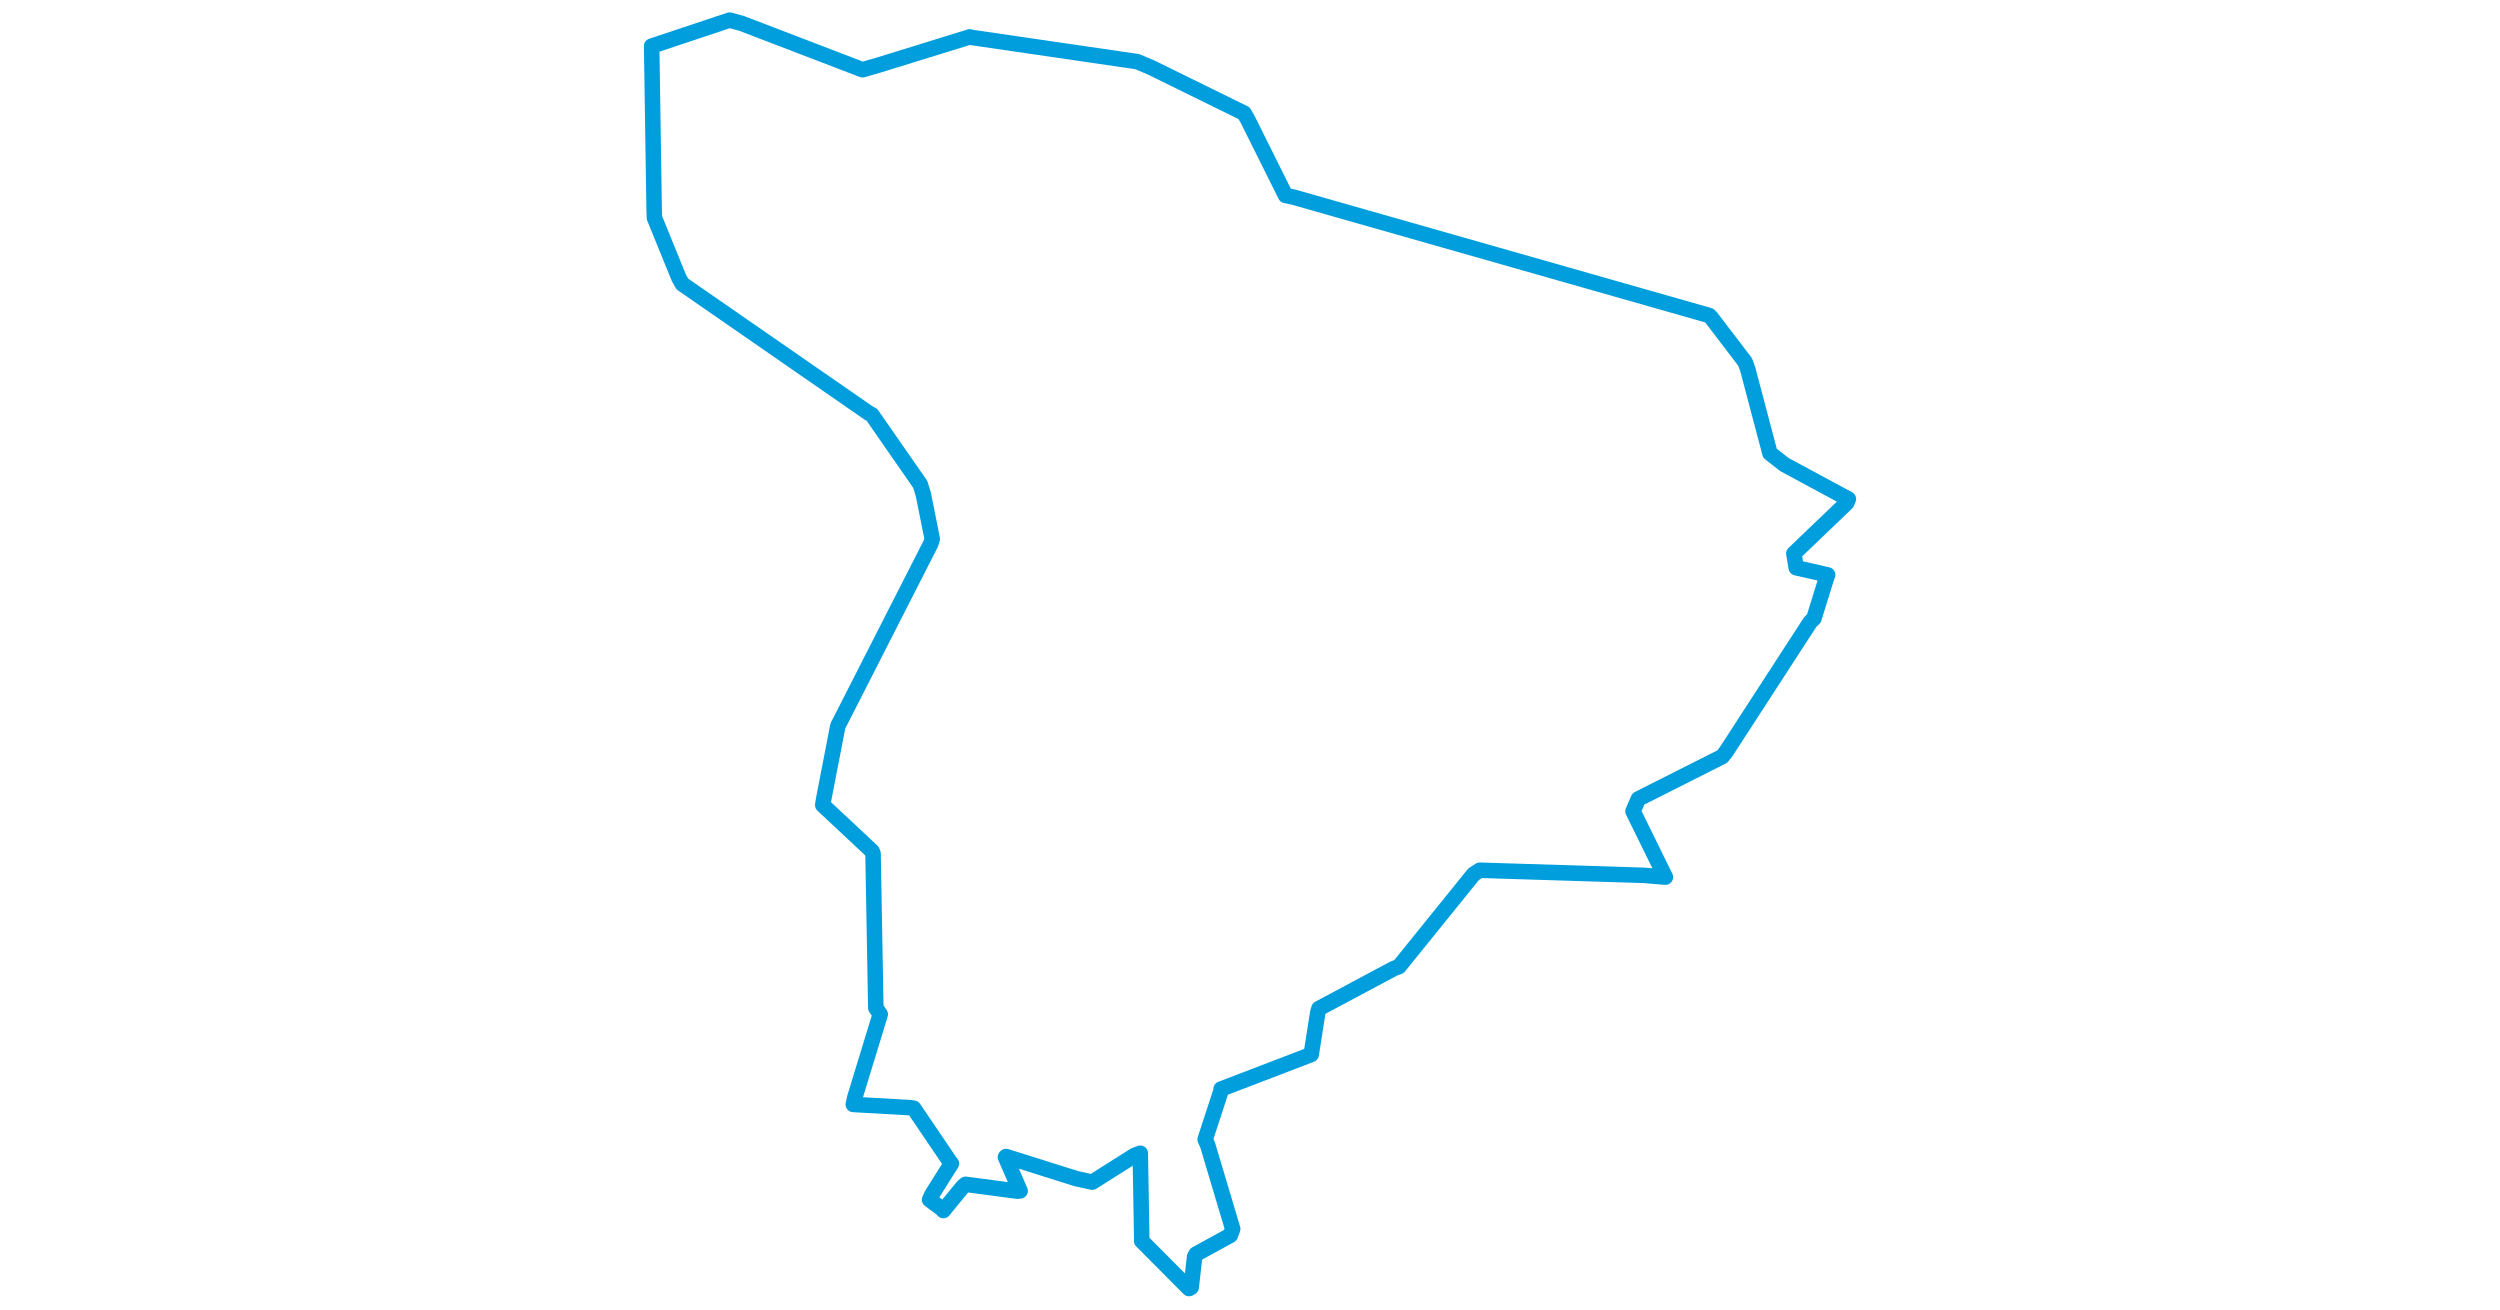<svg viewBox="0 0 494.788 524.159" width="1000" xmlns="http://www.w3.org/2000/svg">
  <title>Špindlerův Mlýn, okres Trutnov, Královéhradecký kraj, Severovýchod, Česko</title>
  <desc>Geojson of Špindlerův Mlýn, okres Trutnov, Královéhradecký kraj, Severovýchod, Česko</desc>
  <polygon points="8.053,18.443 9.056,83.954 9.166,87.108 18.918,111.061 20.317,113.593 94.984,165.302 96.143,165.893 115.499,193.745 116.73,197.778 120.295,215.573 119.697,217.482 83.431,288.642 82.545,290.327 76.851,319.744 76.489,322.021 96.235,340.48 96.615,341.434 97.718,403.146 99.488,405.749 89.293,439.08 88.704,441.778 111.564,443.07 112.867,443.285 127.577,465.015 127.969,465.414 120.17,477.81 119.222,479.875 124.181,483.565 124.731,484.211 132.683,474.495 133.668,473.73 154.214,476.458 155.448,476.372 149.572,462.868 149.824,462.605 177.841,471.436 184.285,472.86 201.337,462.094 203.5,461.299 204.079,494.686 204.071,496.37 223.019,515.42 223.868,514.946 225.251,502.661 225.829,501.634 239.492,494.149 240.471,491.579 230.476,458.072 229.454,455.768 235.76,436.476 235.828,435.617 267.943,423.314 271.88,421.781 274.528,404.855 274.991,403.396 304.853,387.445 307.011,386.601 336.851,349.677 339.314,348.096 404.898,350.135 413.551,350.848 400.599,324.512 402.745,319.563 436.316,302.628 437.84,300.682 471.47,248.839 472.966,247.358 478.092,230.812 478.459,229.964 465.892,227.092 464.936,221.427 486.057,201.203 486.735,199.617 461.186,185.835 455.383,181.316 446.484,147.65 445.428,144.774 431.746,126.846 431.071,126.2 264.954,78.891 261.605,78.164 246.461,47.769 245.047,45.283 207.846,27.005 202.324,24.662 135.935,14.957 135.3,14.755 98.991,25.993 92.385,27.892 43.985,9.335 39.219,8.053 8.053,18.443" stroke="#009edd" stroke-width="6.203px" fill="none" stroke-linejoin="round" vector-effect="non-scaling-stroke"></polygon>
</svg>